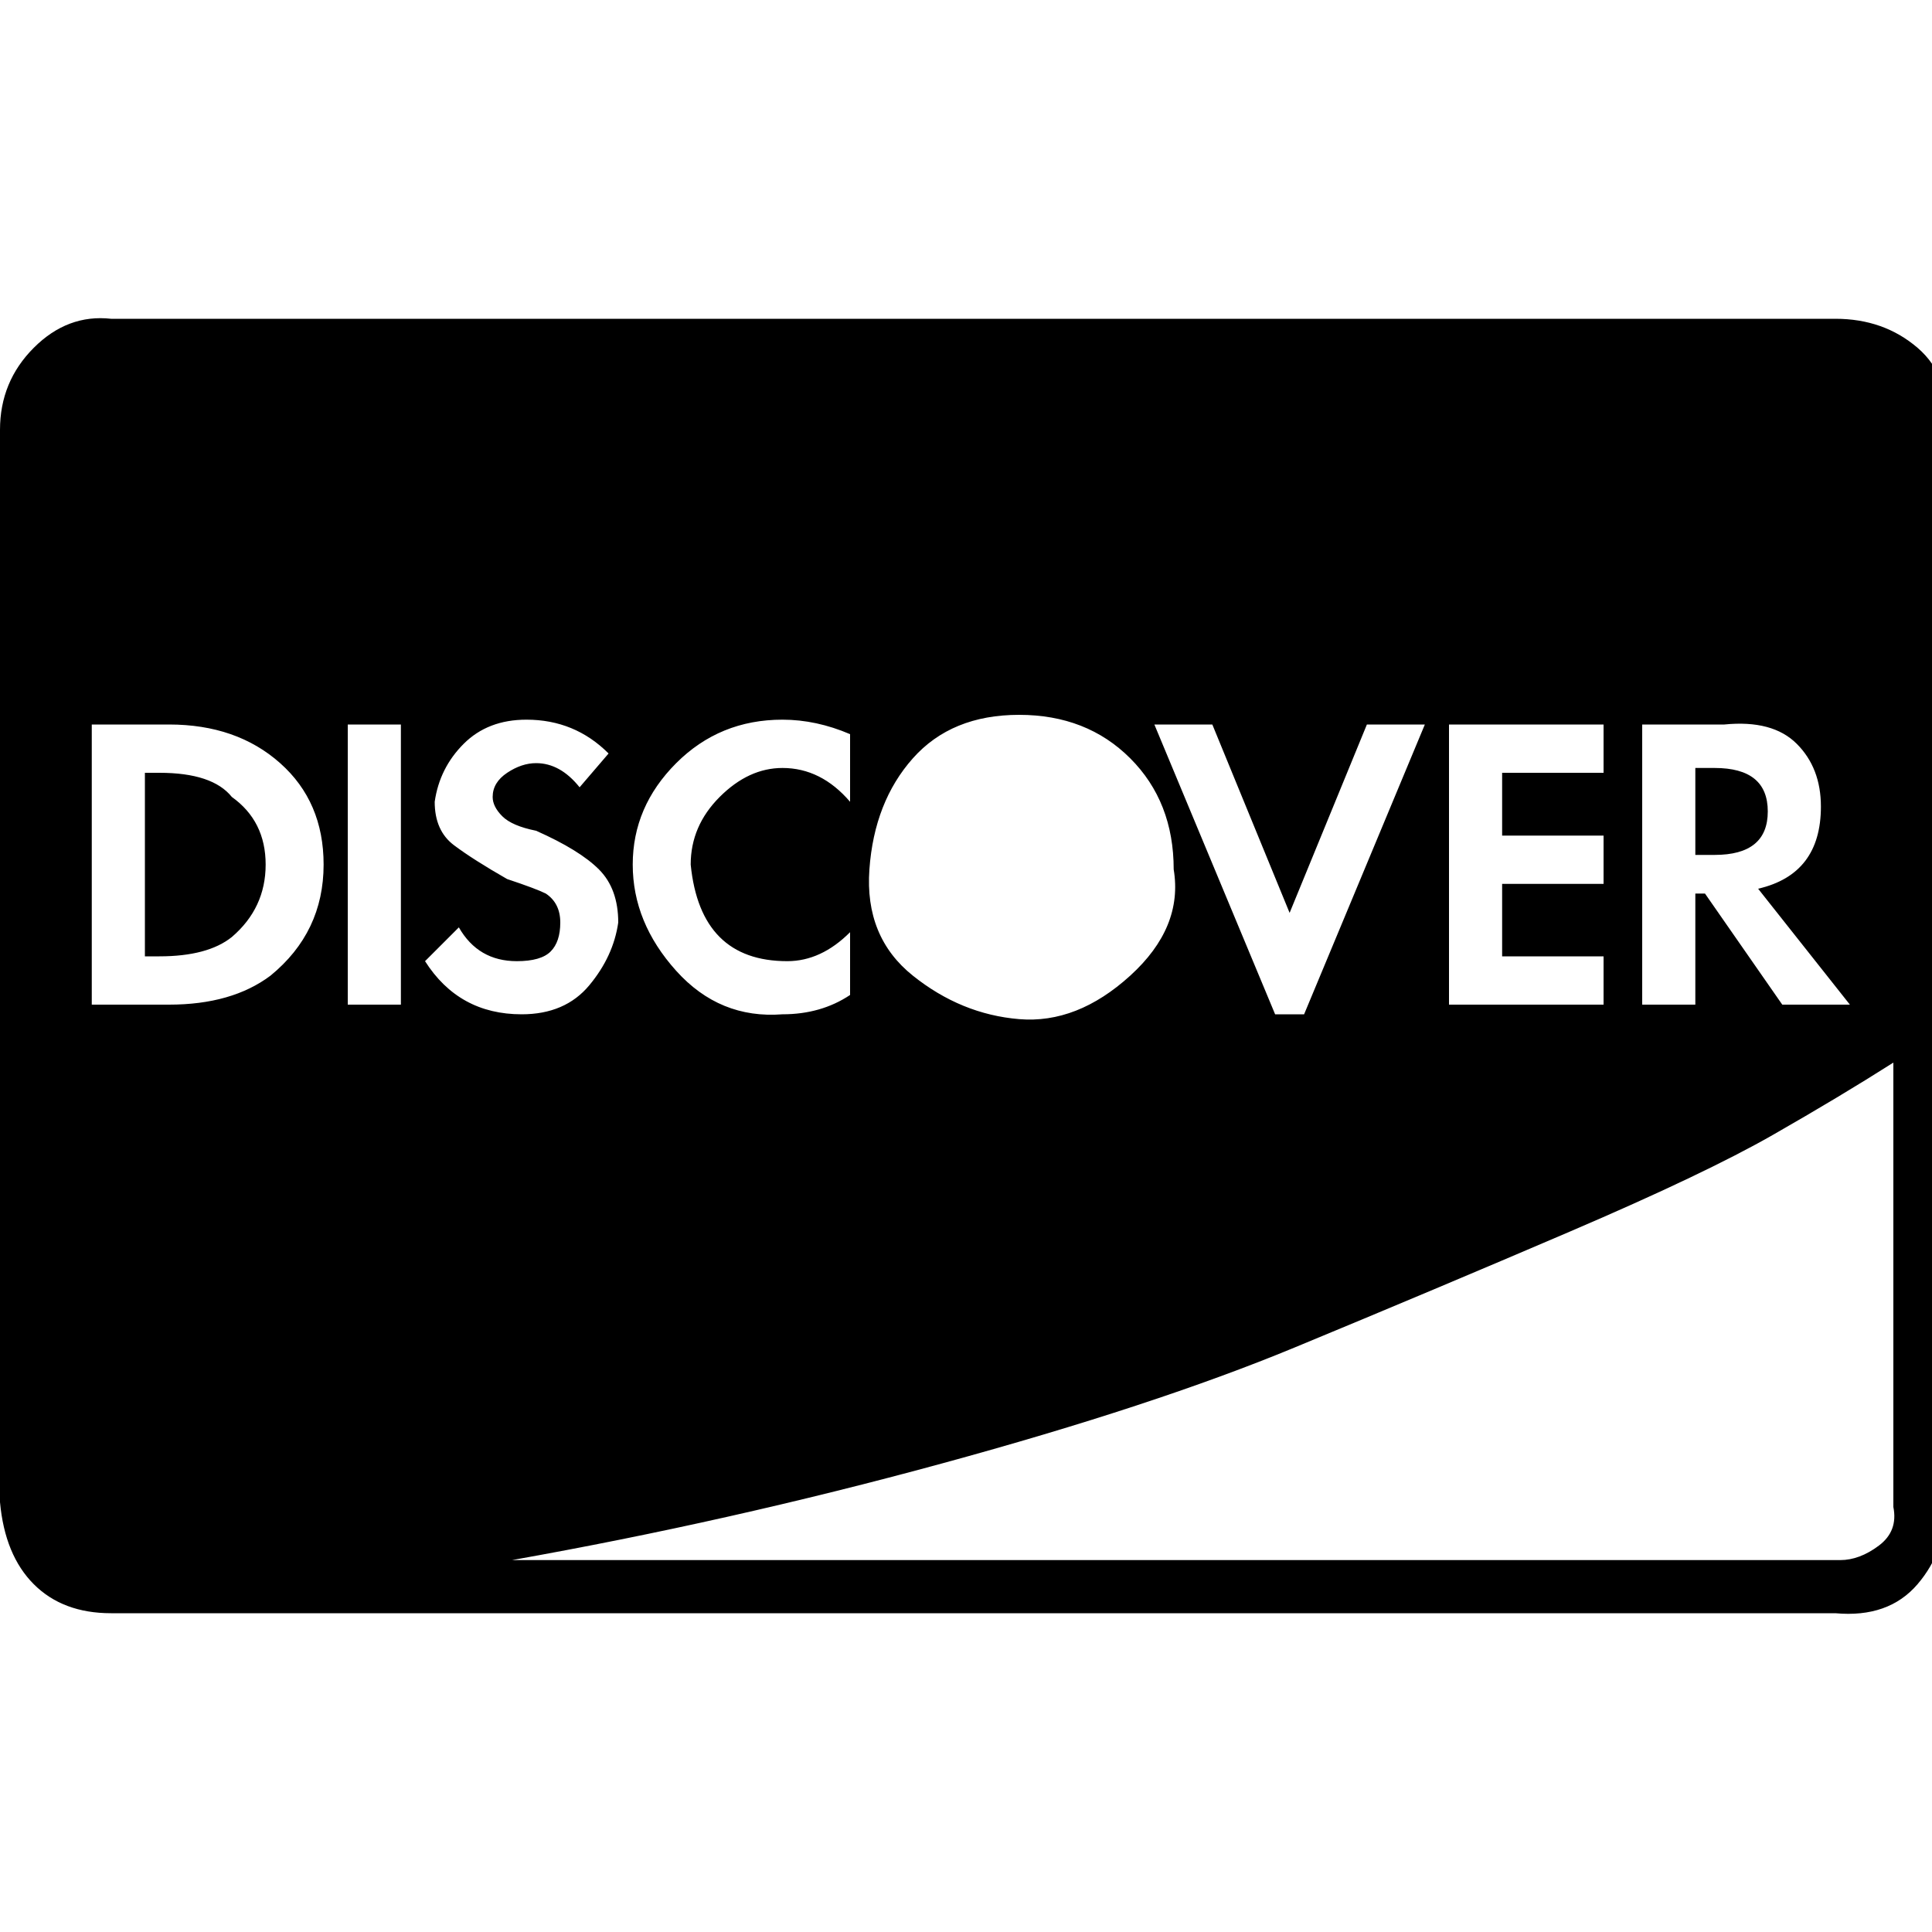 <svg xmlns="http://www.w3.org/2000/svg" width="40" height="40" viewBox="0 0 40 40"><path d="M5.5 17.9q0 .9-.7 1.5-.5.4-1.5.4H3V16h.3q1.1 0 1.5.5.7.5.7 1.4zm31.1-1.1q0 .9-1.1.9h-.4v-1.8h.4q1.1 0 1.1.9zM6.7 17.9q0-1.3-.9-2.1T3.5 15H1.9v5.8h1.6q1.3 0 2.1-.6 1.1-.9 1.1-2.3zm.5 2.9h1.1V15H7.2v5.8zm5.6-1.7q0-.7-.4-1.1t-1.3-.8q-.5-.1-.7-.3t-.2-.4q0-.3.3-.5t.6-.2q.5 0 .9.5l.6-.7q-.7-.7-1.7-.7-.8 0-1.3.5T9 16.6q0 .6.4.9t1.1.7q.6.2.8.3.3.2.3.6 0 .4-.2.6t-.7.2q-.8 0-1.2-.7l-.7.7q.7 1.1 2 1.1.9 0 1.4-.6t.6-1.3zm4.8 1.5v-1.3q-.6.6-1.3.6-.9 0-1.4-.5t-.6-1.5q0-.8.6-1.4t1.3-.6q.8 0 1.4.7v-1.4q-.7-.3-1.4-.3-1.3 0-2.2.9t-.9 2.1.9 2.2 2.2.9q.8 0 1.4-.4zm21.6 10.6V22q-1.1.7-2.5 1.5t-4.2 2-5.7 2.4-7.3 2.4-8.9 2h27.5q.4 0 .8-.3t.3-.8zM24.3 18q0-1.4-.9-2.3t-2.3-.9-2.2.9T18 18t.9 2.2 2.2.9 2.3-.9.9-2.2zm2.7 3l2.5-6h-1.2l-1.6 3.9-1.6-3.9h-1.2l2.5 6h.6zm3-.2h3.2v-1h-2.1v-1.5h2.1v-1h-2.1V16h2.1v-1H30v5.8zm6.9 0h1.4l-1.9-2.4q1.3-.3 1.3-1.7 0-.8-.5-1.3t-1.5-.4H34v5.8h1.1v-2.3h.2zm3.4-11.9v22.2q0 1-.6 1.7t-1.7.6H2.3q-1 0-1.6-.6T0 31.1V8.9q0-1 .7-1.7t1.6-.6H38q1 0 1.7.6t.6 1.7z"/></svg>